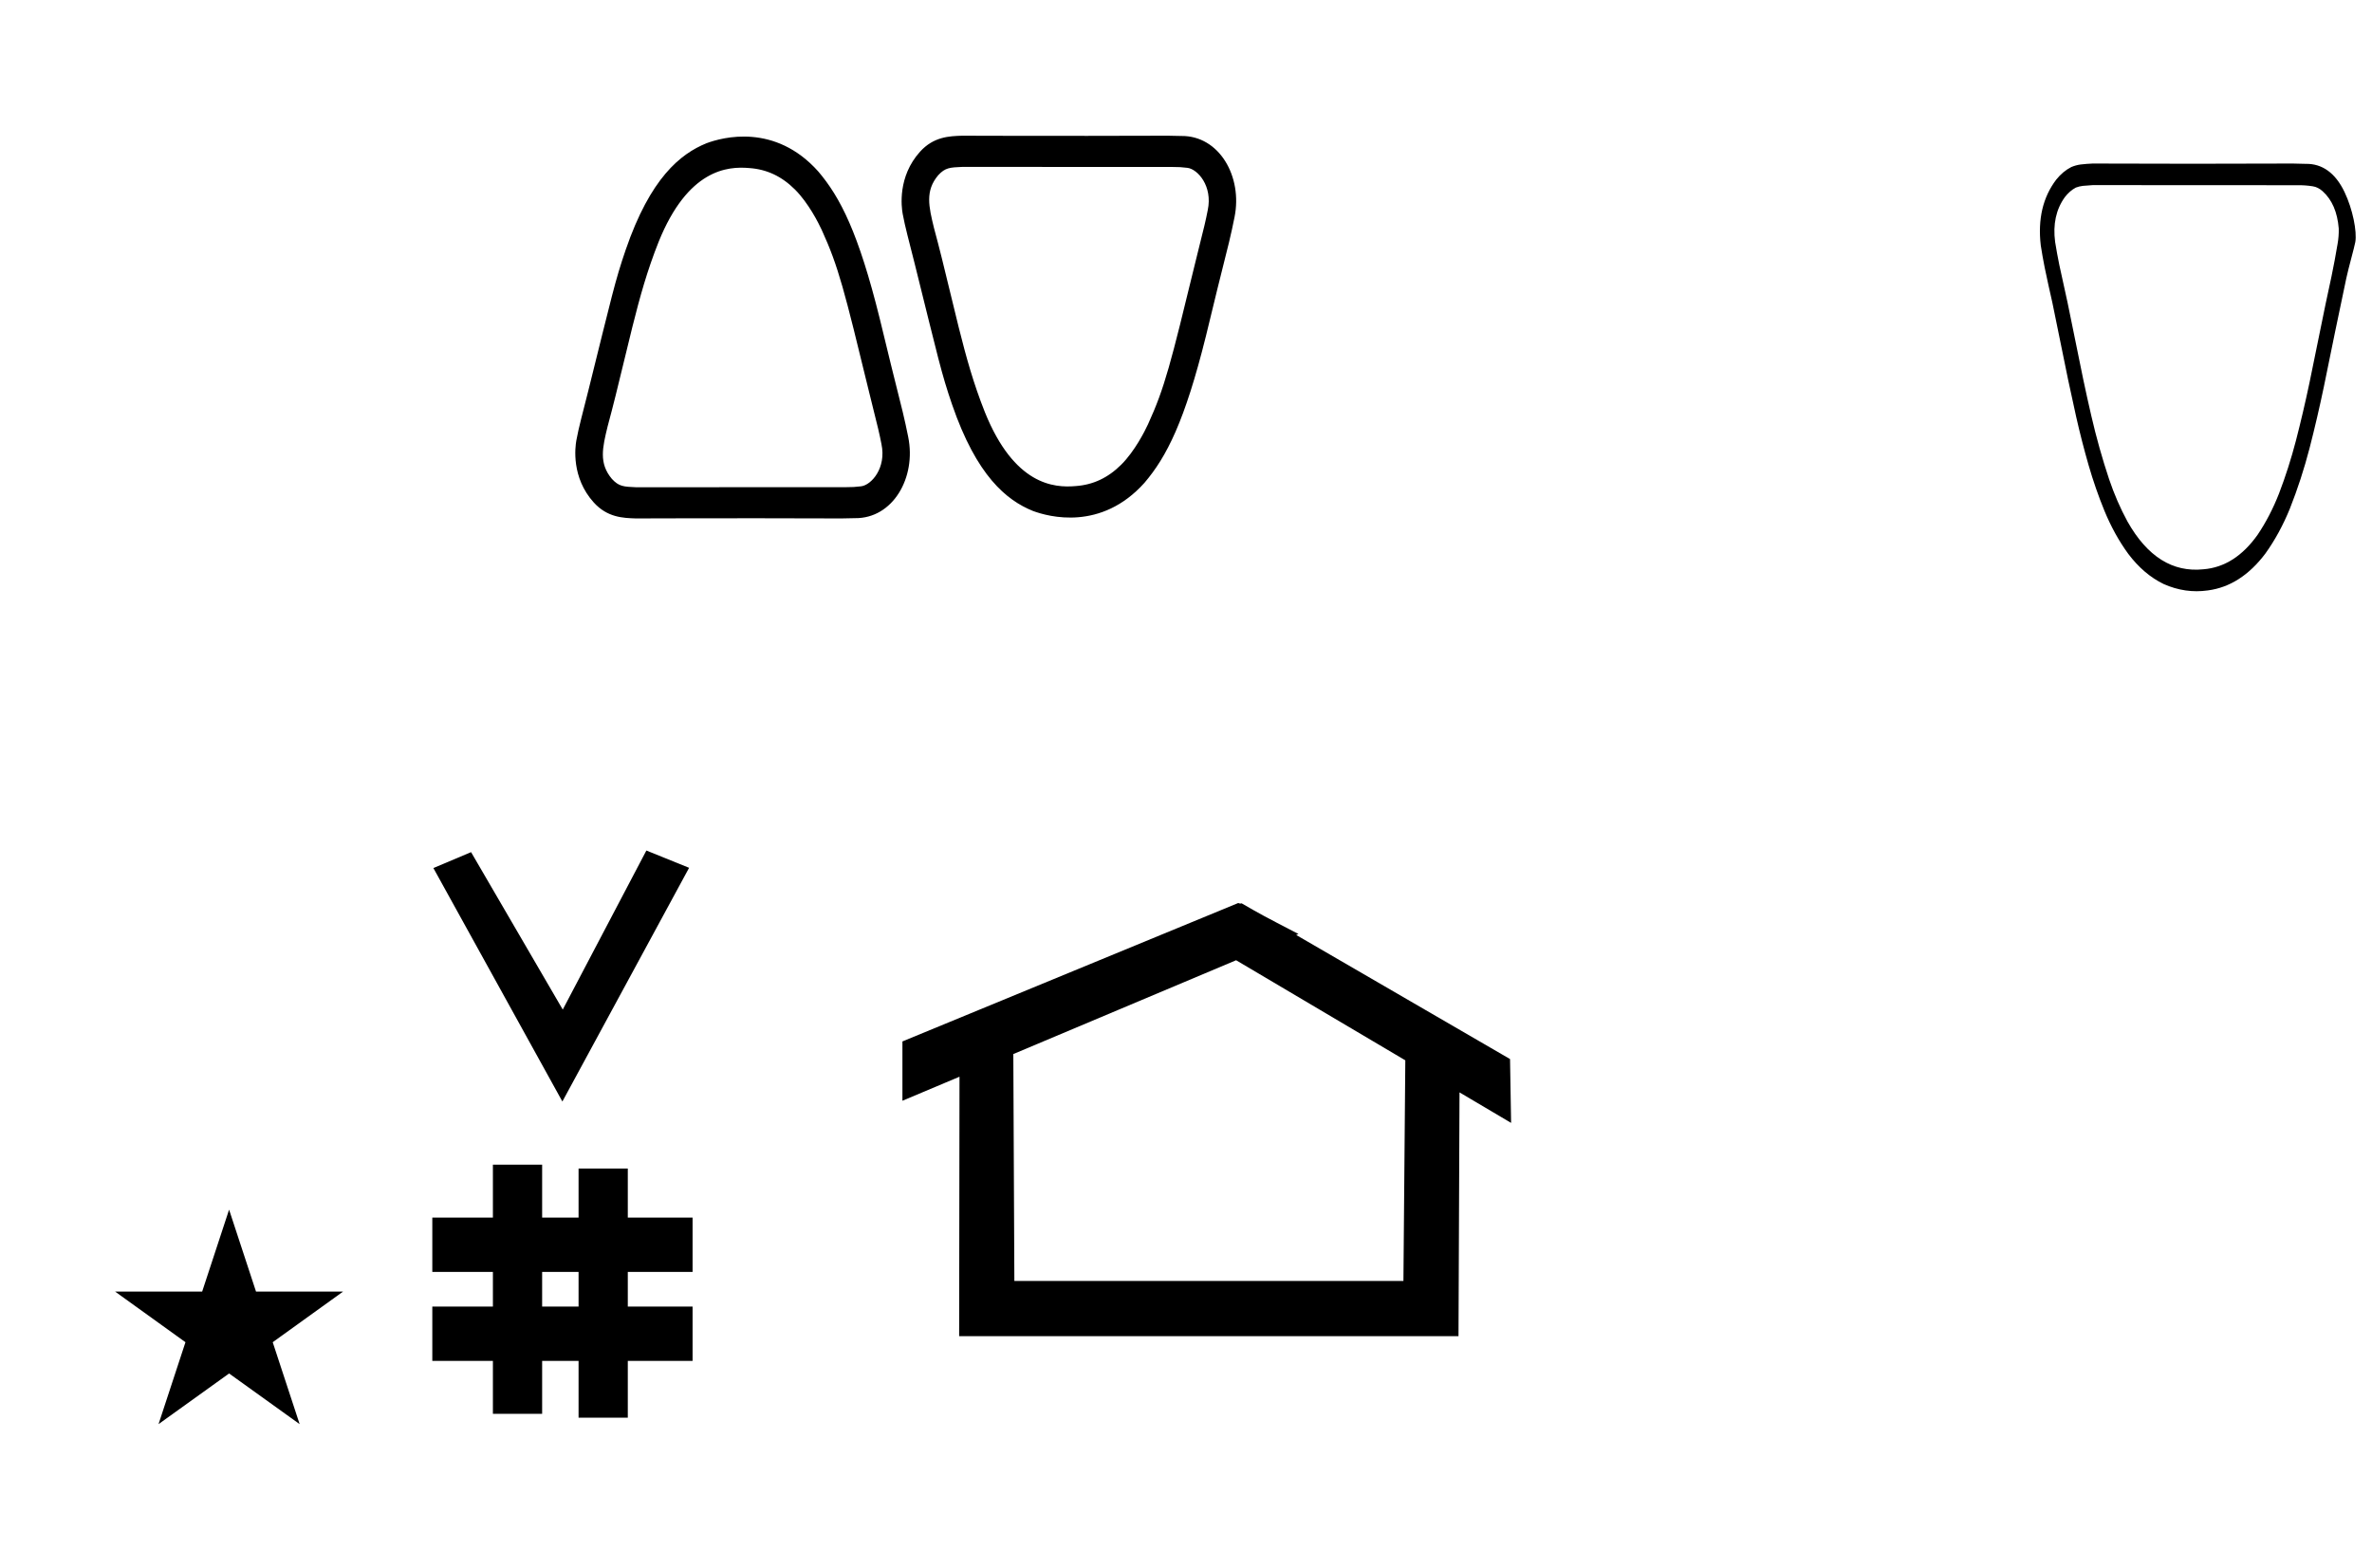 <?xml version="1.0" standalone="no"?>
<!DOCTYPE svg PUBLIC "-//W3C//DTD SVG 1.1//EN" "http://www.w3.org/Graphics/SVG/1.1/DTD/svg11.dtd" >
<svg xmlns="http://www.w3.org/2000/svg" xmlns:xlink="http://www.w3.org/1999/xlink" version="1.1" viewBox="-10 0 1512 1000">
  <g transform="matrix(1 0 0 -1 0 800)">
   <path fill="currentColor"
d="M348.481 97.693l-82.222 148.848l24.023 10.148l58.44 -100.383l53.303 101.418l27.229 -11.025zM265.568 -67.707v34.664h38.626v22.071h-38.626v34.664h38.626v33.715h31.383v-33.715h23.22v31.254h31.383v-31.254h41.292v-34.664h-41.292
v-22.071h41.292v-34.664h-41.292v-36.185h-31.383v36.185h-23.22v-33.725h-31.383v33.725h-38.626zM335.577 -33.043h23.22v22.071h-23.22v-22.071zM780.659 223.904c-0.529 0 -0.985 0.174 -1.322 0.358l-214.094 -88.263v-37.824
c12.126 5.107 24.251 10.215 36.376 15.321v-3.771l-0.219 -161.659h318.305l0.646 155.446c10.962 -6.485 21.924 -12.97 32.887 -19.455l-0.678 40.705l-136.33 79.118l1.464 0.616c-22.696 11.771 -24.457 12.731 -36.211 19.551
c-0.288 -0.103 -0.565 -0.145 -0.824 -0.145zM884.594 -16.715h-248.003l-0.665 144.662l142.009 59.817l107.859 -63.809zM63.355 -23.48h55.515l17.161 52.226l17.16 -52.226h55.516l-44.867 -32.296l17.161 -52.225
l-44.97 32.296l-44.971 -32.296l17.161 52.225zM456.088 471.628zM500.339 675.245l0.032 -0.038c-0.011 0.013 -0.032 0.038 -0.032 0.038zM374.672 515.923l0.011 0.062
c-0.004 -0.021 -0.011 -0.041 -0.011 -0.062zM385.747 490.431l-0.214 0.066c0.071 -0.023 0.143 -0.045 0.214 -0.066zM389.32 489.723l-0.047 0.005
c0.009 0 0.017 -0.005 0.047 -0.005zM526.326 469.454c-71.926 0.252 -131.017 0.001 -131.028 0.001c-8.102 0.262 -18.154 0.585 -26.831 10.198c-14.39 15.94 -11.856 35.293 -11.077 39.563
c1.586 8.679 4.069 17.395 7.683 31.915c15.139 60.842 16.912 69.574 23.799 89.678c15.695 45.629 34.704 61.035 51.48 67.865c10.27 3.833 43.605 12.879 71.176 -17.914c14.201 -16.675 25.694 -39.252 39.21 -93.711
c4.787 -19.898 9.677 -39.76 14.678 -59.625c1.274 -5.307 2.443 -10.633 3.511 -16.014c5.267 -25.926 -9.774 -52.102 -33.965 -51.782zM380.051 494.658c0.015 -0.013 0.031 -0.024 0.031 -0.036
c4.432 -4.816 7.373 -4.943 15.432 -5.293c0 0 133.977 0.059 134.036 0.059c3.138 -0.045 6.265 0.14 9.386 0.554c6.469 0.808 16.172 11.578 12.93 26.945c-1.498 7.544 -1.498 7.544 -7.865 33.113
c-15.827 65.004 -19.434 79.815 -30.235 103.481c-1.979 4.243 -8.335 16.995 -16.998 25.658c-8.478 8.478 -18.056 12.941 -29.157 13.71c-13.812 1.221 -39.084 -0.706 -57.794 -47.085
c-7.324 -18.455 -11.816 -34.683 -16.765 -54.398c-11.536 -47.491 -11.536 -47.491 -15.715 -63.165l0.01 0.042c-0.003 -0.014 -0.01 -0.042 -0.01 -0.042c-3.293 -13.54 -5.734 -23.578 2.715 -33.544z
M664.088 711.301zM708.339 507.684l0.032 0.039c-0.011 -0.013 -0.032 -0.039 -0.032 -0.039zM582.672 667.007l0.011 -0.063c-0.004 0.021 -0.011 0.042 -0.011 0.063zM593.747 692.499
l-0.214 -0.066c0.071 0.022 0.143 0.045 0.214 0.066zM597.32 693.206l-0.047 -0.004c0.009 0 0.017 0.004 0.047 0.004zM734.326 713.476c-71.926 -0.253 -131.017 -0.001 -131.028 -0.002
c-8.102 -0.261 -18.154 -0.585 -26.831 -10.197c-14.389 -15.94 -11.856 -35.294 -11.076 -39.563c1.585 -8.679 4.068 -17.395 7.682 -31.916c15.139 -60.842 16.912 -69.573 23.799 -89.678
c15.695 -45.628 34.704 -61.034 51.48 -67.865c10.27 -3.832 43.605 -12.878 71.176 17.915c14.201 16.674 25.694 39.252 39.21 93.71c4.787 19.899 9.677 39.761 14.678 59.625c1.274 5.308 2.443 10.634 3.511 16.015
c5.267 25.925 -9.774 52.102 -33.965 51.781zM588.051 688.271c0.015 0.012 0.031 0.023 0.031 0.036c4.432 4.816 7.373 4.943 15.432 5.292c0 0 133.977 -0.059 134.036 -0.058
c3.138 0.044 6.265 -0.14 9.386 -0.554c6.469 -0.808 16.172 -11.579 12.93 -26.945c-1.498 -7.545 -1.498 -7.545 -7.865 -33.113c-15.827 -65.005 -19.434 -79.815 -30.235 -103.481
c-1.979 -4.244 -8.335 -16.996 -16.998 -25.659c-8.478 -8.478 -18.056 -12.941 -29.157 -13.71c-13.812 -1.221 -39.084 0.706 -57.794 47.085c-7.324 18.456 -11.816 34.684 -16.765 54.398
c-11.536 47.492 -11.536 47.492 -15.715 63.166l0.01 -0.043c-0.003 0.015 -0.01 0.043 -0.01 0.043c-3.293 13.54 -5.734 23.577 2.715 33.544zM1324.04 695.733c42.459 -0.177 84.917 -0.177 127.376 0
c2.794 -0.064 5.586 -0.13 8.375 -0.202c10.289 0.188 18.773 -5.599 24.67 -17.909c5.312 -11.092 8.034 -25.288 6.904 -31.91c-0.514 -3.084 -4.431 -16.905 -5.713 -22.977
c-4.86 -22.968 -9.62 -45.986 -14.281 -69.049c-2.767 -13.273 -5.82 -26.393 -9.152 -39.357c-3.475 -13.377 -7.656 -26.226 -12.541 -38.544c-4.308 -10.588 -9.509 -20.144 -15.608 -28.667
c-10.432 -13.867 -22.667 -21.721 -36.706 -23.561c-9.581 -1.37 -18.98 -0.009 -28.195 4.086c-8.44 4.092 -15.944 10.491 -22.519 19.204c-5.965 8.165 -11.044 17.357 -15.241 27.574
c-3.81 9.294 -7.163 18.963 -10.068 29.011c-2.895 10.056 -5.519 20.268 -7.873 30.645c-1.764 7.829 -3.473 15.683 -5.126 23.561c-3.329 16.448 -6.685 32.881 -10.069 49.302c-1.722 7.5 -3.368 15.036 -4.942 22.607
c-0.923 4.635 -1.749 9.314 -2.473 14.029c-1.942 16.706 1.34 30.666 9.841 41.878c2.854 3.556 6.058 6.231 9.611 8.037c1.948 0.823 3.933 1.366 5.952 1.634c2.604 0.307 5.195 0.515 7.779 0.61v0z
M1324.04 681.979c-2.092 -0.106 -4.199 -0.266 -6.316 -0.479c-1.517 -0.17 -3.011 -0.532 -4.484 -1.086c-2.625 -1.385 -4.973 -3.43 -7.051 -6.13c-5.602 -7.805 -7.661 -17.316 -6.177 -28.532
c0.785 -4.898 1.669 -9.757 2.654 -14.571c1.807 -8.062 3.576 -16.144 5.309 -24.244c3.312 -16.305 6.638 -32.601 9.979 -48.892c1.635 -7.753 3.343 -15.471 5.125 -23.154c3.192 -13.846 6.978 -27.33 11.351 -40.445
c3.267 -9.64 7.173 -18.63 11.715 -26.969c12.608 -22.365 28.766 -32.512 48.472 -30.436c13.369 1.097 24.874 8.454 34.512 22.061c5.302 7.886 9.832 16.626 13.593 26.218c4.16 10.851 7.762 22.108 10.801 33.777
c3.121 12.114 5.99 24.372 8.605 36.772c3.444 16.691 6.864 33.398 10.251 50.115c1.282 5.992 2.563 11.984 3.845 17.979c1.41 6.801 2.693 13.654 3.847 20.565c0.569 3.218 0.813 6.483 0.732 9.805
c-0.847 10.443 -4.279 18.364 -10.299 23.767c-1.947 1.75 -4.052 2.798 -6.317 3.132c-3.224 0.51 -6.456 0.734 -9.703 0.682c-43.48 0.067 -86.962 0.092 -130.442 0.067v0z" />
  </g>

</svg>
